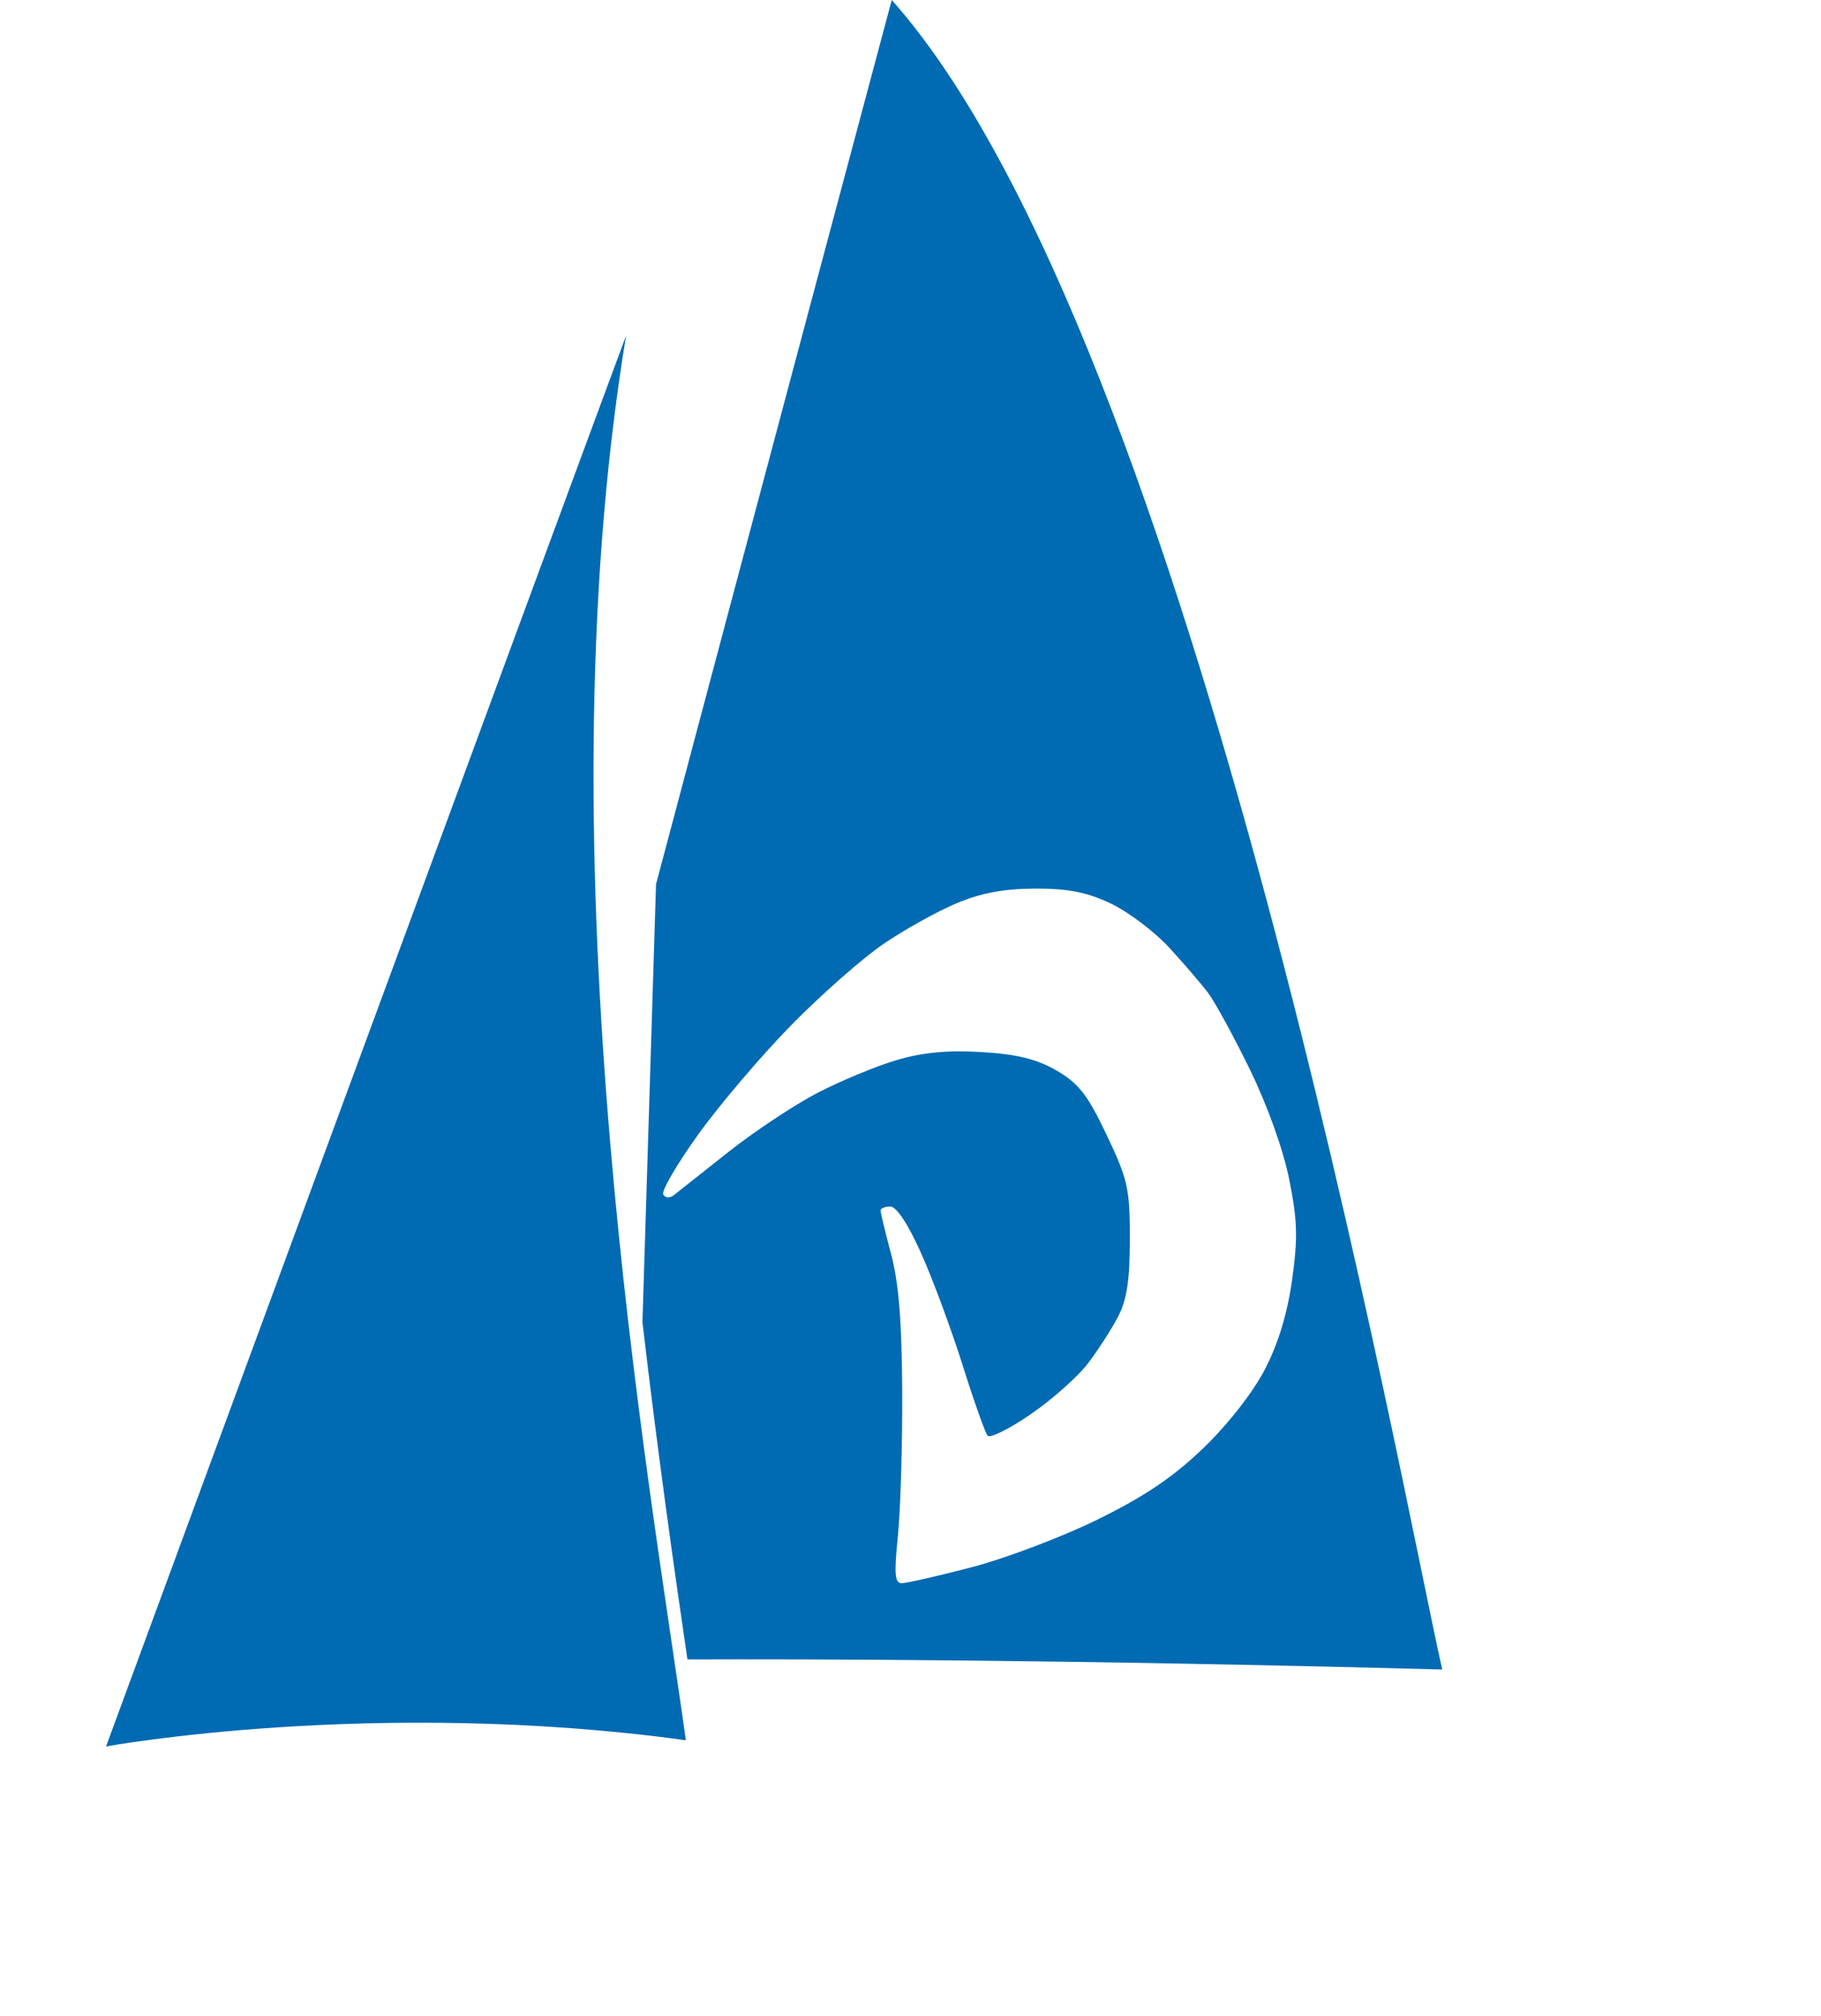 <?xml version="1.0" encoding="UTF-8" standalone="no"?>
<!-- Created with Inkscape (http://www.inkscape.org/) -->

<svg
   width="144.414mm"
   height="159.822mm"
   viewBox="0 0 144.414 159.822"
   version="1.1"
   id="svg1"
   xml:space="preserve"
   inkscape:version="1.3 (0e150ed6c4, 2023-07-21)"
   sodipodi:docname="Logo_Valk_D_einzeln_blau.svg"
   inkscape:export-filename="Logo_Valk_einzeln.png"
   inkscape:export-xdpi="96"
   inkscape:export-ydpi="96"
   xmlns:inkscape="http://www.inkscape.org/namespaces/inkscape"
   xmlns:sodipodi="http://sodipodi.sourceforge.net/DTD/sodipodi-0.dtd"
   xmlns:xlink="http://www.w3.org/1999/xlink"
   xmlns="http://www.w3.org/2000/svg"
   xmlns:svg="http://www.w3.org/2000/svg"
   xmlns:rdf="http://www.w3.org/1999/02/22-rdf-syntax-ns#"
   xmlns:cc="http://creativecommons.org/ns#"
   xmlns:dc="http://purl.org/dc/elements/1.1/"><title
     id="title18">Valkenfruehling Flagge</title><sodipodi:namedview
     id="namedview1"
     pagecolor="#006ab3"
     bordercolor="#666666"
     borderopacity="1.0"
     inkscape:showpageshadow="2"
     inkscape:pageopacity="0.0"
     inkscape:pagecheckerboard="true"
     inkscape:deskcolor="#d1d1d1"
     inkscape:document-units="mm"
     showguides="true"
     inkscape:zoom="0.9050967"
     inkscape:cx="274.00387"
     inkscape:cy="336.98057"
     inkscape:window-width="1920"
     inkscape:window-height="1048"
     inkscape:window-x="0"
     inkscape:window-y="0"
     inkscape:window-maximized="1"
     inkscape:current-layer="layer2"
     inkscape:export-bgcolor="#006ab300"><sodipodi:guide
       position="-56.713,200"
       orientation="-1,0"
       id="guide4"
       inkscape:locked="false"
       inkscape:label=""
       inkscape:color="rgb(0,134,229)" /><sodipodi:guide
       position="-56.713,200"
       orientation="-1,0"
       id="guide5"
       inkscape:label=""
       inkscape:locked="false"
       inkscape:color="rgb(0,134,229)" /><sodipodi:guide
       position="203.287,40"
       orientation="-1,0"
       id="guide6"
       inkscape:locked="false"
       inkscape:label=""
       inkscape:color="rgb(0,134,229)" /><sodipodi:guide
       position="203.287,200"
       orientation="0,1"
       id="guide7"
       inkscape:locked="false"
       inkscape:label=""
       inkscape:color="rgb(0,134,229)" /><sodipodi:guide
       position="-56.713,40"
       orientation="0,1"
       id="guide8"
       inkscape:locked="false"
       inkscape:label=""
       inkscape:color="rgb(0,134,229)" /><sodipodi:guide
       position="73.287,210"
       orientation="-1,0"
       id="guide19"
       inkscape:locked="false"
       inkscape:label=""
       inkscape:color="rgb(0,134,229)" /><sodipodi:guide
       position="749923.28,120"
       orientation="-1,0"
       id="guide20"
       inkscape:locked="false"
       inkscape:label=""
       inkscape:color="rgb(0,134,229)" /><sodipodi:guide
       position="145.787,120"
       orientation="-1,0"
       id="guide21"
       inkscape:locked="false"
       inkscape:label=""
       inkscape:color="rgb(0,134,229)" /><sodipodi:guide
       position="-1.713,120"
       orientation="-1,0"
       id="guide22"
       inkscape:locked="false"
       inkscape:label=""
       inkscape:color="rgb(0,134,229)" /></sodipodi:namedview><defs
     id="defs1"><linearGradient
       id="swatch31"
       inkscape:swatch="solid"><stop
         style="stop-color:#000000;stop-opacity:1;"
         offset="0"
         id="stop31" /></linearGradient><linearGradient
       id="swatch28"
       inkscape:swatch="solid"
       inkscape:label="Blau"><stop
         style="stop-color:#006ab3;stop-opacity:1;"
         offset="0"
         id="stop29" /></linearGradient><linearGradient
       id="swatch3"
       inkscape:swatch="solid"
       inkscape:label="Background"><stop
         style="stop-color:#000000;stop-opacity:1;"
         offset="0"
         id="stop3" /></linearGradient><linearGradient
       id="swatch27"
       inkscape:swatch="solid"
       inkscape:label="Foreground"><stop
         style="stop-color:#ffffff;stop-opacity:1;"
         offset="0"
         id="stop28" /></linearGradient><inkscape:path-effect
       effect="spiro"
       id="path-effect12"
       is_visible="false"
       lpeversion="1" /><linearGradient
       inkscape:collect="always"
       xlink:href="#swatch28"
       id="linearGradient29"
       x1="76.664"
       y1="99.911"
       x2="221.079"
       y2="99.911"
       gradientUnits="userSpaceOnUse" /></defs><g
     inkscape:label="boot"
     inkscape:groupmode="layer"
     id="layer1"
     style="display:inline"
     transform="translate(-76.713,-20)"><g
       inkscape:groupmode="layer"
       id="layer2"
       inkscape:label="Boot"
       style="display:inline;fill:url(#linearGradient29);fill-opacity:1"
       transform="matrix(-1,0,0,1,297.792,0)"><path
         id="path9"
         style="fill:url(#linearGradient29);fill-opacity:1"
         inkscape:label="Gross"
         d="m 150.359,20 c 8.314,31.056 18.694,70.103 18.694,70.103 l 1.077,34.721 c -1.205,10.318 -2.527,19.696 -3.568,26.745 -9.303,-0.035 -29.867,-3.5e-4 -59.86,0.797 3.113,-13.605 19.559,-105.233 43.656,-132.366 z M 138.982,90.451 c -2.632,-0.005 -4.13,0.292 -6.013,1.194 -1.38,0.661 -3.449,2.222 -4.598,3.47 -1.149,1.248 -2.539,2.864 -3.089,3.591 -0.55,0.727 -2.049,3.474 -3.331,6.104 -1.396,2.863 -2.647,6.362 -3.117,8.718 -0.649,3.249 -0.688,4.636 -0.222,7.954 0.377,2.684 1.093,5.04 2.159,7.095 0.944,1.821 2.935,4.366 4.876,6.233 2.391,2.3 4.667,3.837 8.389,5.666 2.81,1.38 7.298,3.08 9.973,3.778 v 5.2e-4 c 2.675,0.698 5.175,1.269 5.554,1.269 0.558,0 0.617,-0.715 0.311,-3.733 -0.209,-2.053 -0.364,-7.208 -0.343,-11.456 0.025,-5.535 0.273,-8.619 0.876,-10.886 0.462,-1.74 0.841,-3.304 0.841,-3.475 0,-0.172 -0.352,-0.312 -0.783,-0.312 -0.486,0 -1.417,1.419 -2.45,3.733 -0.917,2.053 -2.396,6.049 -3.287,8.881 -0.891,2.832 -1.779,5.33 -1.972,5.552 -0.194,0.222 -1.733,-0.544 -3.42,-1.702 -1.687,-1.158 -3.721,-2.962 -4.52,-4.008 -0.799,-1.046 -1.876,-2.713 -2.393,-3.704 -0.708,-1.356 -0.944,-2.886 -0.945,-6.178 -0.004,-4.002 0.153,-4.708 1.838,-8.251 1.515,-3.186 2.223,-4.095 3.981,-5.111 1.572,-0.909 3.15,-1.296 5.96,-1.463 2.684,-0.16 4.694,0.034 6.753,0.649 1.612,0.482 4.409,1.642 6.216,2.577 1.806,0.935 4.974,3.033 7.039,4.66 2.065,1.628 4.016,3.171 4.336,3.43 0.354,0.286 0.698,0.277 0.878,-0.023 0.163,-0.271 -1.094,-2.426 -2.794,-4.787 -1.699,-2.362 -5.023,-6.264 -7.387,-8.671 -2.364,-2.407 -5.644,-5.292 -7.289,-6.411 -1.645,-1.12 -4.236,-2.562 -5.757,-3.205 -1.963,-0.83 -3.783,-1.17 -6.27,-1.177 z"
         sodipodi:nodetypes="ccccccccsssccsssccsccssssscsssccsccccccscsccc" /><path
         id="path10"
         mask="none"
         style="fill:url(#linearGradient29);fill-opacity:1"
         inkscape:label="Rumpf"
         d="m 154.775,160.404 c 32.039,-0.059 60.596,0.928 65.761,2.543 -0.194,-0.012 -0.37,-0.028 -0.671,-0.015 -50.193,8.298 -95.337,12.621 -143.176,4.476 0.275,-1.596 2.337,-4.443 4.289,-4.603 19.808,-1.625 47.921,-2.353 73.797,-2.401 z m 66.135,3.114 c -1.784,3.708 -2.497,11.308 -4.339,11.862 -8.831,-5.134 -37.306,-0.119 -55.625,2.907 -19.986,3.301 -76.813,0.786 -82.106,-2.913 -1.334,-2.566 -1.471,-5.848 -1.929,-7.094 47.277,8.264 93.357,3.825 143.928,-4.711 0.03,-0.017 0.042,-0.034 0.07,-0.051 z"
         sodipodi:nodetypes="sccccsccscccc" /><path
         style="display:inline;fill:url(#linearGradient29);fill-opacity:1"
         d="m 171.43,46.616 c 4.959,13.323 41.239,111.851 41.239,111.851 0,0 -21.212,-3.887 -45.98,-0.494 2.784,-20.121 11.658,-69.379 4.741,-111.358 z"
         id="path25"
         sodipodi:nodetypes="cccc"
         inkscape:label="Fok" /></g></g></svg>
